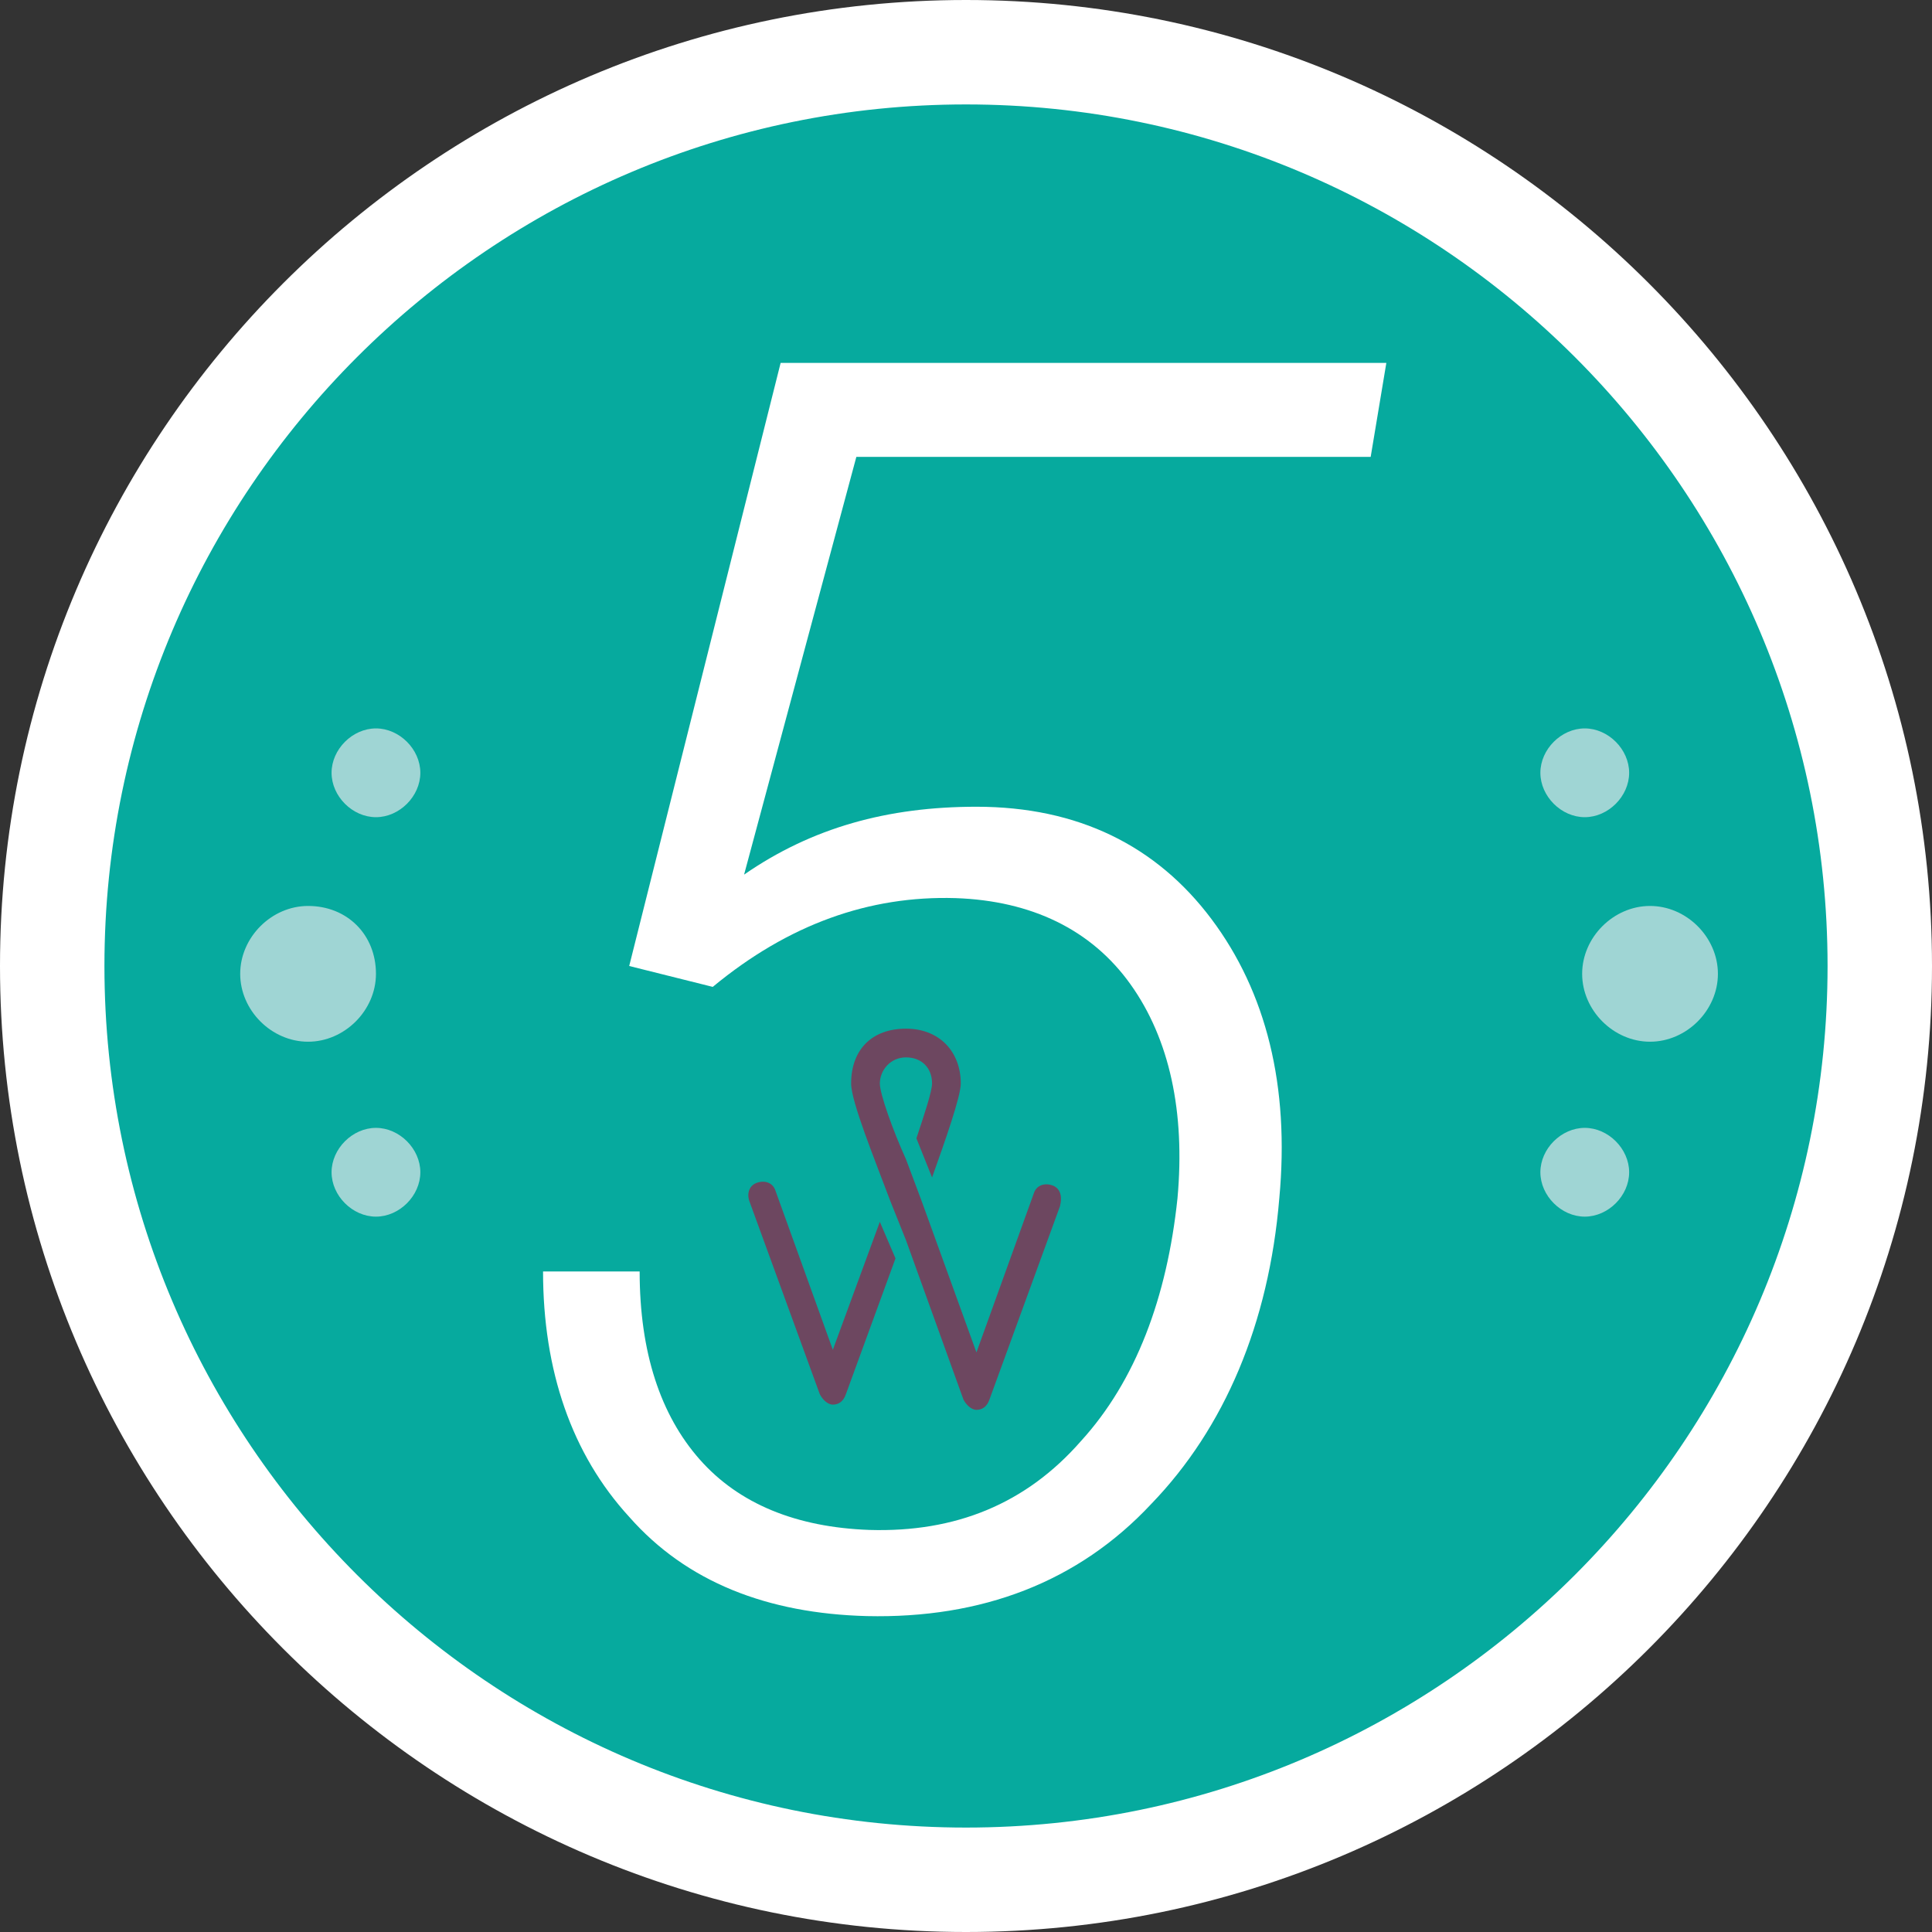<svg id="Layer_1" xmlns="http://www.w3.org/2000/svg" viewBox="-268 360 74 74"><rect x="-268" y="360" width="74" height="74" fill="#333333" stroke="none"/><style>.st0{fill:#06aa9e;stroke:#fff;stroke-width:4}.st1{fill:#fff}.st2{fill:#6d4760}.st3{fill:#9fd5d4}</style><title>Artboard 1</title><g id="Page-1"><g id="Artboard-1"><g id="Group-6"><path id="Fill-41" class="st0" d="M-196 397c0 19.3-15.7 35-35 35s-35-15.7-35-35 15.7-35 35-35 35 15.7 35 35"/><path id="Fill-42" class="st1" d="M-243.9 397l5.8-23.1h23.2l-.6 3.6h-19.7l-4.3 16c2.6-1.8 5.5-2.6 8.9-2.6 3.9 0 6.9 1.5 9 4.3 2.1 2.8 3 6.4 2.6 10.7-.4 4.8-2.1 8.8-4.9 11.7-2.8 3-6.5 4.4-10.9 4.3-3.8-.1-6.9-1.3-9.1-3.8-2.2-2.4-3.3-5.6-3.3-9.4h3.7c0 3.1.8 5.5 2.3 7.2 1.5 1.7 3.7 2.6 6.5 2.7 3.3.1 6-1 8.1-3.4 2.1-2.3 3.3-5.5 3.7-9.3.3-3.3-.3-6.1-1.8-8.2-1.5-2.1-3.8-3.2-6.7-3.3-3.3-.1-6.4 1-9.3 3.4l-3.2-.8z"/><path id="Fill-43" class="st2" d="M-227.7 405.4c-.3-.1-.6 0-.7.3l-2.2 6.1-2.1-5.8-.6-1.6c-.5-1.1-1-2.5-1-2.9 0-.5.4-1 1-1s1 .4 1 1c0 .3-.3 1.2-.6 2.1l.6 1.5c.5-1.4 1.1-3.1 1.1-3.6 0-1.2-.8-2.1-2.1-2.1s-2.1.8-2.1 2.1c0 .7.9 2.9 1.5 4.5l.6 1.5 2.2 6.1c.1.2.3.4.5.4s.4-.1.5-.4l2.7-7.4c.1-.4 0-.7-.3-.8"/><path id="Fill-44" class="st2" d="M-234.3 406.8l-1.8 4.9-2.2-6.1c-.1-.3-.4-.4-.7-.3-.3.1-.4.4-.3.7l2.7 7.4c.1.2.3.4.5.4s.4-.1.5-.4l1.9-5.2-.6-1.4z"/><g id="Group-5"><g id="Group"><path id="Fill-45" class="st3" d="M-253.6 397.3c0 1.4-1.2 2.6-2.6 2.6-1.4 0-2.6-1.2-2.6-2.6 0-1.4 1.2-2.6 2.6-2.6 1.5 0 2.6 1.1 2.6 2.6"/><path id="Fill-46" class="st3" d="M-251.9 389.6c0 .9-.8 1.7-1.7 1.7s-1.7-.8-1.7-1.7.8-1.7 1.7-1.7 1.7.8 1.7 1.7"/><path id="Fill-47" class="st3" d="M-251.9 404.9c0 .9-.8 1.7-1.7 1.7s-1.7-.8-1.7-1.7.8-1.7 1.7-1.7 1.7.8 1.7 1.7"/></g><g id="Group-4"><path id="Fill-48" class="st3" d="M-207.4 397.3c0-1.4 1.2-2.6 2.6-2.6 1.4 0 2.6 1.2 2.6 2.6 0 1.4-1.2 2.6-2.6 2.6-1.4 0-2.6-1.2-2.6-2.6"/><path id="Fill-49" class="st3" d="M-209 404.9c0-.9.8-1.7 1.7-1.7s1.7.8 1.7 1.7-.8 1.7-1.7 1.7-1.7-.8-1.7-1.7"/><path id="Fill-50" class="st3" d="M-209 389.6c0-.9.8-1.7 1.7-1.7s1.7.8 1.7 1.7-.8 1.7-1.7 1.7-1.7-.8-1.7-1.7"/></g></g></g></g></g></svg>